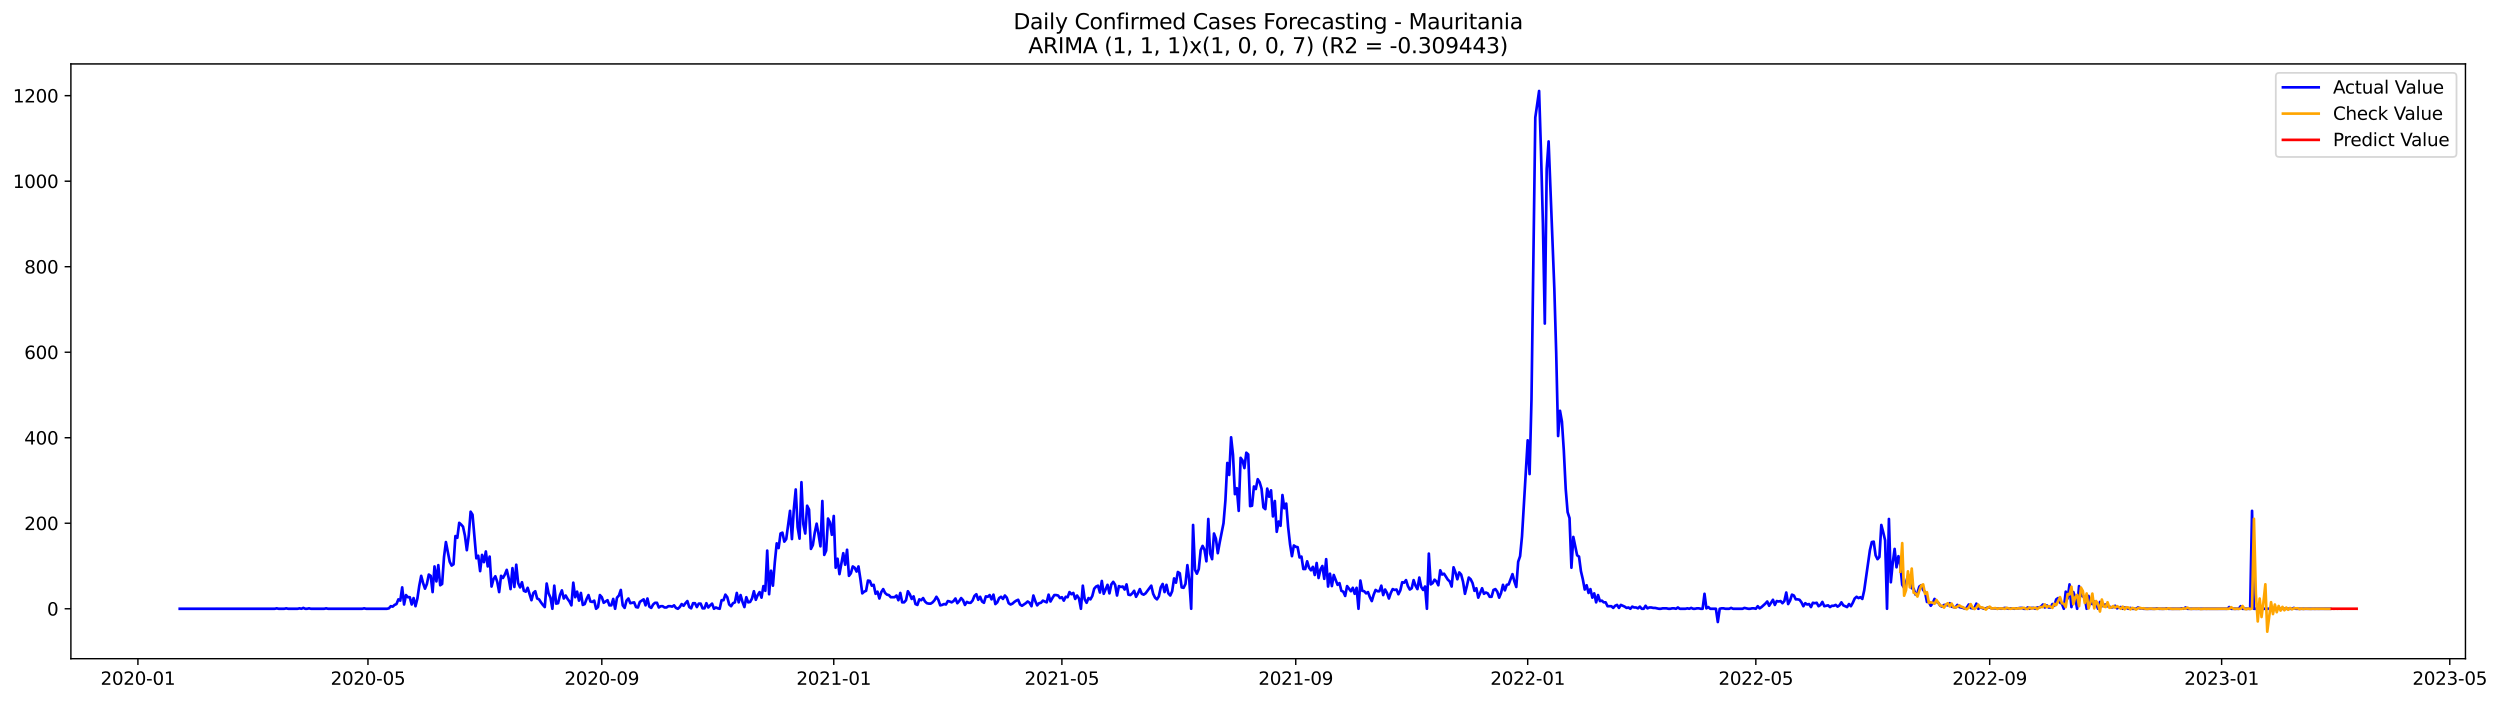 <?xml version="1.0" encoding="utf-8" standalone="no"?>
<!DOCTYPE svg PUBLIC "-//W3C//DTD SVG 1.1//EN"
  "http://www.w3.org/Graphics/SVG/1.1/DTD/svg11.dtd">
<svg xmlns:xlink="http://www.w3.org/1999/xlink" width="1398.169pt" height="392.274pt" viewBox="0 0 1398.169 392.274" xmlns="http://www.w3.org/2000/svg" version="1.1">
 <defs>
  <style type="text/css">*{stroke-linejoin: round; stroke-linecap: butt}</style>
 </defs>
 <g id="figure_1">
  <g id="patch_1">
   <path d="M 0 392.274 
L 1398.169 392.274 
L 1398.169 0 
L 0 0 
z
" style="fill: #ffffff"/>
  </g>
  <g id="axes_1">
   <g id="patch_2">
    <path d="M 39.65 368.396 
L 1378.85 368.396 
L 1378.85 35.755 
L 39.65 35.755 
z
" style="fill: #ffffff"/>
   </g>
   <g id="matplotlib.axis_1">
    <g id="xtick_1">
     <g id="line2d_1">
      <defs>
       <path id="m4159bcbe65" d="M 0 0 
L 0 3.5 
" style="stroke: #000000; stroke-width: 0.8"/>
      </defs>
      <g>
       <use xlink:href="#m4159bcbe65" x="77.131" y="368.396" style="stroke: #000000; stroke-width: 0.8"/>
      </g>
     </g>
     <g id="text_1">
      <!-- 2020-01 -->
      <g transform="translate(56.239 382.994)scale(0.1 -0.1)">
       <defs>
        <path id="DejaVuSans-32" d="M 1228 531 
L 3431 531 
L 3431 0 
L 469 0 
L 469 531 
Q 828 903 1448 1529 
Q 2069 2156 2228 2338 
Q 2531 2678 2651 2914 
Q 2772 3150 2772 3378 
Q 2772 3750 2511 3984 
Q 2250 4219 1831 4219 
Q 1534 4219 1204 4116 
Q 875 4013 500 3803 
L 500 4441 
Q 881 4594 1212 4672 
Q 1544 4750 1819 4750 
Q 2544 4750 2975 4387 
Q 3406 4025 3406 3419 
Q 3406 3131 3298 2873 
Q 3191 2616 2906 2266 
Q 2828 2175 2409 1742 
Q 1991 1309 1228 531 
z
" transform="scale(0.016)"/>
        <path id="DejaVuSans-30" d="M 2034 4250 
Q 1547 4250 1301 3770 
Q 1056 3291 1056 2328 
Q 1056 1369 1301 889 
Q 1547 409 2034 409 
Q 2525 409 2770 889 
Q 3016 1369 3016 2328 
Q 3016 3291 2770 3770 
Q 2525 4250 2034 4250 
z
M 2034 4750 
Q 2819 4750 3233 4129 
Q 3647 3509 3647 2328 
Q 3647 1150 3233 529 
Q 2819 -91 2034 -91 
Q 1250 -91 836 529 
Q 422 1150 422 2328 
Q 422 3509 836 4129 
Q 1250 4750 2034 4750 
z
" transform="scale(0.016)"/>
        <path id="DejaVuSans-2d" d="M 313 2009 
L 1997 2009 
L 1997 1497 
L 313 1497 
L 313 2009 
z
" transform="scale(0.016)"/>
        <path id="DejaVuSans-31" d="M 794 531 
L 1825 531 
L 1825 4091 
L 703 3866 
L 703 4441 
L 1819 4666 
L 2450 4666 
L 2450 531 
L 3481 531 
L 3481 0 
L 794 0 
L 794 531 
z
" transform="scale(0.016)"/>
       </defs>
       <use xlink:href="#DejaVuSans-32"/>
       <use xlink:href="#DejaVuSans-30" x="63.623"/>
       <use xlink:href="#DejaVuSans-32" x="127.246"/>
       <use xlink:href="#DejaVuSans-30" x="190.869"/>
       <use xlink:href="#DejaVuSans-2d" x="254.492"/>
       <use xlink:href="#DejaVuSans-30" x="290.576"/>
       <use xlink:href="#DejaVuSans-31" x="354.199"/>
      </g>
     </g>
    </g>
    <g id="xtick_2">
     <g id="line2d_2">
      <g>
       <use xlink:href="#m4159bcbe65" x="205.787" y="368.396" style="stroke: #000000; stroke-width: 0.8"/>
      </g>
     </g>
     <g id="text_2">
      <!-- 2020-05 -->
      <g transform="translate(184.896 382.994)scale(0.1 -0.1)">
       <defs>
        <path id="DejaVuSans-35" d="M 691 4666 
L 3169 4666 
L 3169 4134 
L 1269 4134 
L 1269 2991 
Q 1406 3038 1543 3061 
Q 1681 3084 1819 3084 
Q 2600 3084 3056 2656 
Q 3513 2228 3513 1497 
Q 3513 744 3044 326 
Q 2575 -91 1722 -91 
Q 1428 -91 1123 -41 
Q 819 9 494 109 
L 494 744 
Q 775 591 1075 516 
Q 1375 441 1709 441 
Q 2250 441 2565 725 
Q 2881 1009 2881 1497 
Q 2881 1984 2565 2268 
Q 2250 2553 1709 2553 
Q 1456 2553 1204 2497 
Q 953 2441 691 2322 
L 691 4666 
z
" transform="scale(0.016)"/>
       </defs>
       <use xlink:href="#DejaVuSans-32"/>
       <use xlink:href="#DejaVuSans-30" x="63.623"/>
       <use xlink:href="#DejaVuSans-32" x="127.246"/>
       <use xlink:href="#DejaVuSans-30" x="190.869"/>
       <use xlink:href="#DejaVuSans-2d" x="254.492"/>
       <use xlink:href="#DejaVuSans-30" x="290.576"/>
       <use xlink:href="#DejaVuSans-35" x="354.199"/>
      </g>
     </g>
    </g>
    <g id="xtick_3">
     <g id="line2d_3">
      <g>
       <use xlink:href="#m4159bcbe65" x="336.571" y="368.396" style="stroke: #000000; stroke-width: 0.8"/>
      </g>
     </g>
     <g id="text_3">
      <!-- 2020-09 -->
      <g transform="translate(315.679 382.994)scale(0.1 -0.1)">
       <defs>
        <path id="DejaVuSans-39" d="M 703 97 
L 703 672 
Q 941 559 1184 500 
Q 1428 441 1663 441 
Q 2288 441 2617 861 
Q 2947 1281 2994 2138 
Q 2813 1869 2534 1725 
Q 2256 1581 1919 1581 
Q 1219 1581 811 2004 
Q 403 2428 403 3163 
Q 403 3881 828 4315 
Q 1253 4750 1959 4750 
Q 2769 4750 3195 4129 
Q 3622 3509 3622 2328 
Q 3622 1225 3098 567 
Q 2575 -91 1691 -91 
Q 1453 -91 1209 -44 
Q 966 3 703 97 
z
M 1959 2075 
Q 2384 2075 2632 2365 
Q 2881 2656 2881 3163 
Q 2881 3666 2632 3958 
Q 2384 4250 1959 4250 
Q 1534 4250 1286 3958 
Q 1038 3666 1038 3163 
Q 1038 2656 1286 2365 
Q 1534 2075 1959 2075 
z
" transform="scale(0.016)"/>
       </defs>
       <use xlink:href="#DejaVuSans-32"/>
       <use xlink:href="#DejaVuSans-30" x="63.623"/>
       <use xlink:href="#DejaVuSans-32" x="127.246"/>
       <use xlink:href="#DejaVuSans-30" x="190.869"/>
       <use xlink:href="#DejaVuSans-2d" x="254.492"/>
       <use xlink:href="#DejaVuSans-30" x="290.576"/>
       <use xlink:href="#DejaVuSans-39" x="354.199"/>
      </g>
     </g>
    </g>
    <g id="xtick_4">
     <g id="line2d_4">
      <g>
       <use xlink:href="#m4159bcbe65" x="466.291" y="368.396" style="stroke: #000000; stroke-width: 0.8"/>
      </g>
     </g>
     <g id="text_4">
      <!-- 2021-01 -->
      <g transform="translate(445.399 382.994)scale(0.1 -0.1)">
       <use xlink:href="#DejaVuSans-32"/>
       <use xlink:href="#DejaVuSans-30" x="63.623"/>
       <use xlink:href="#DejaVuSans-32" x="127.246"/>
       <use xlink:href="#DejaVuSans-31" x="190.869"/>
       <use xlink:href="#DejaVuSans-2d" x="254.492"/>
       <use xlink:href="#DejaVuSans-30" x="290.576"/>
       <use xlink:href="#DejaVuSans-31" x="354.199"/>
      </g>
     </g>
    </g>
    <g id="xtick_5">
     <g id="line2d_5">
      <g>
       <use xlink:href="#m4159bcbe65" x="593.884" y="368.396" style="stroke: #000000; stroke-width: 0.8"/>
      </g>
     </g>
     <g id="text_5">
      <!-- 2021-05 -->
      <g transform="translate(572.993 382.994)scale(0.1 -0.1)">
       <use xlink:href="#DejaVuSans-32"/>
       <use xlink:href="#DejaVuSans-30" x="63.623"/>
       <use xlink:href="#DejaVuSans-32" x="127.246"/>
       <use xlink:href="#DejaVuSans-31" x="190.869"/>
       <use xlink:href="#DejaVuSans-2d" x="254.492"/>
       <use xlink:href="#DejaVuSans-30" x="290.576"/>
       <use xlink:href="#DejaVuSans-35" x="354.199"/>
      </g>
     </g>
    </g>
    <g id="xtick_6">
     <g id="line2d_6">
      <g>
       <use xlink:href="#m4159bcbe65" x="724.668" y="368.396" style="stroke: #000000; stroke-width: 0.8"/>
      </g>
     </g>
     <g id="text_6">
      <!-- 2021-09 -->
      <g transform="translate(703.776 382.994)scale(0.1 -0.1)">
       <use xlink:href="#DejaVuSans-32"/>
       <use xlink:href="#DejaVuSans-30" x="63.623"/>
       <use xlink:href="#DejaVuSans-32" x="127.246"/>
       <use xlink:href="#DejaVuSans-31" x="190.869"/>
       <use xlink:href="#DejaVuSans-2d" x="254.492"/>
       <use xlink:href="#DejaVuSans-30" x="290.576"/>
       <use xlink:href="#DejaVuSans-39" x="354.199"/>
      </g>
     </g>
    </g>
    <g id="xtick_7">
     <g id="line2d_7">
      <g>
       <use xlink:href="#m4159bcbe65" x="854.388" y="368.396" style="stroke: #000000; stroke-width: 0.8"/>
      </g>
     </g>
     <g id="text_7">
      <!-- 2022-01 -->
      <g transform="translate(833.496 382.994)scale(0.1 -0.1)">
       <use xlink:href="#DejaVuSans-32"/>
       <use xlink:href="#DejaVuSans-30" x="63.623"/>
       <use xlink:href="#DejaVuSans-32" x="127.246"/>
       <use xlink:href="#DejaVuSans-32" x="190.869"/>
       <use xlink:href="#DejaVuSans-2d" x="254.492"/>
       <use xlink:href="#DejaVuSans-30" x="290.576"/>
       <use xlink:href="#DejaVuSans-31" x="354.199"/>
      </g>
     </g>
    </g>
    <g id="xtick_8">
     <g id="line2d_8">
      <g>
       <use xlink:href="#m4159bcbe65" x="981.981" y="368.396" style="stroke: #000000; stroke-width: 0.8"/>
      </g>
     </g>
     <g id="text_8">
      <!-- 2022-05 -->
      <g transform="translate(961.09 382.994)scale(0.1 -0.1)">
       <use xlink:href="#DejaVuSans-32"/>
       <use xlink:href="#DejaVuSans-30" x="63.623"/>
       <use xlink:href="#DejaVuSans-32" x="127.246"/>
       <use xlink:href="#DejaVuSans-32" x="190.869"/>
       <use xlink:href="#DejaVuSans-2d" x="254.492"/>
       <use xlink:href="#DejaVuSans-30" x="290.576"/>
       <use xlink:href="#DejaVuSans-35" x="354.199"/>
      </g>
     </g>
    </g>
    <g id="xtick_9">
     <g id="line2d_9">
      <g>
       <use xlink:href="#m4159bcbe65" x="1112.764" y="368.396" style="stroke: #000000; stroke-width: 0.8"/>
      </g>
     </g>
     <g id="text_9">
      <!-- 2022-09 -->
      <g transform="translate(1091.873 382.994)scale(0.1 -0.1)">
       <use xlink:href="#DejaVuSans-32"/>
       <use xlink:href="#DejaVuSans-30" x="63.623"/>
       <use xlink:href="#DejaVuSans-32" x="127.246"/>
       <use xlink:href="#DejaVuSans-32" x="190.869"/>
       <use xlink:href="#DejaVuSans-2d" x="254.492"/>
       <use xlink:href="#DejaVuSans-30" x="290.576"/>
       <use xlink:href="#DejaVuSans-39" x="354.199"/>
      </g>
     </g>
    </g>
    <g id="xtick_10">
     <g id="line2d_10">
      <g>
       <use xlink:href="#m4159bcbe65" x="1242.484" y="368.396" style="stroke: #000000; stroke-width: 0.8"/>
      </g>
     </g>
     <g id="text_10">
      <!-- 2023-01 -->
      <g transform="translate(1221.593 382.994)scale(0.1 -0.1)">
       <defs>
        <path id="DejaVuSans-33" d="M 2597 2516 
Q 3050 2419 3304 2112 
Q 3559 1806 3559 1356 
Q 3559 666 3084 287 
Q 2609 -91 1734 -91 
Q 1441 -91 1130 -33 
Q 819 25 488 141 
L 488 750 
Q 750 597 1062 519 
Q 1375 441 1716 441 
Q 2309 441 2620 675 
Q 2931 909 2931 1356 
Q 2931 1769 2642 2001 
Q 2353 2234 1838 2234 
L 1294 2234 
L 1294 2753 
L 1863 2753 
Q 2328 2753 2575 2939 
Q 2822 3125 2822 3475 
Q 2822 3834 2567 4026 
Q 2313 4219 1838 4219 
Q 1578 4219 1281 4162 
Q 984 4106 628 3988 
L 628 4550 
Q 988 4650 1302 4700 
Q 1616 4750 1894 4750 
Q 2613 4750 3031 4423 
Q 3450 4097 3450 3541 
Q 3450 3153 3228 2886 
Q 3006 2619 2597 2516 
z
" transform="scale(0.016)"/>
       </defs>
       <use xlink:href="#DejaVuSans-32"/>
       <use xlink:href="#DejaVuSans-30" x="63.623"/>
       <use xlink:href="#DejaVuSans-32" x="127.246"/>
       <use xlink:href="#DejaVuSans-33" x="190.869"/>
       <use xlink:href="#DejaVuSans-2d" x="254.492"/>
       <use xlink:href="#DejaVuSans-30" x="290.576"/>
       <use xlink:href="#DejaVuSans-31" x="354.199"/>
      </g>
     </g>
    </g>
    <g id="xtick_11">
     <g id="line2d_11">
      <g>
       <use xlink:href="#m4159bcbe65" x="1370.078" y="368.396" style="stroke: #000000; stroke-width: 0.8"/>
      </g>
     </g>
     <g id="text_11">
      <!-- 2023-05 -->
      <g transform="translate(1349.187 382.994)scale(0.1 -0.1)">
       <use xlink:href="#DejaVuSans-32"/>
       <use xlink:href="#DejaVuSans-30" x="63.623"/>
       <use xlink:href="#DejaVuSans-32" x="127.246"/>
       <use xlink:href="#DejaVuSans-33" x="190.869"/>
       <use xlink:href="#DejaVuSans-2d" x="254.492"/>
       <use xlink:href="#DejaVuSans-30" x="290.576"/>
       <use xlink:href="#DejaVuSans-35" x="354.199"/>
      </g>
     </g>
    </g>
   </g>
   <g id="matplotlib.axis_2">
    <g id="ytick_1">
     <g id="line2d_12">
      <defs>
       <path id="md0190ee11d" d="M 0 0 
L -3.5 0 
" style="stroke: #000000; stroke-width: 0.8"/>
      </defs>
      <g>
       <use xlink:href="#md0190ee11d" x="39.65" y="340.463" style="stroke: #000000; stroke-width: 0.8"/>
      </g>
     </g>
     <g id="text_12">
      <!-- 0 -->
      <g transform="translate(26.288 344.262)scale(0.1 -0.1)">
       <use xlink:href="#DejaVuSans-30"/>
      </g>
     </g>
    </g>
    <g id="ytick_2">
     <g id="line2d_13">
      <g>
       <use xlink:href="#md0190ee11d" x="39.65" y="292.637" style="stroke: #000000; stroke-width: 0.8"/>
      </g>
     </g>
     <g id="text_13">
      <!-- 200 -->
      <g transform="translate(13.562 296.436)scale(0.1 -0.1)">
       <use xlink:href="#DejaVuSans-32"/>
       <use xlink:href="#DejaVuSans-30" x="63.623"/>
       <use xlink:href="#DejaVuSans-30" x="127.246"/>
      </g>
     </g>
    </g>
    <g id="ytick_3">
     <g id="line2d_14">
      <g>
       <use xlink:href="#md0190ee11d" x="39.65" y="244.811" style="stroke: #000000; stroke-width: 0.8"/>
      </g>
     </g>
     <g id="text_14">
      <!-- 400 -->
      <g transform="translate(13.562 248.61)scale(0.1 -0.1)">
       <defs>
        <path id="DejaVuSans-34" d="M 2419 4116 
L 825 1625 
L 2419 1625 
L 2419 4116 
z
M 2253 4666 
L 3047 4666 
L 3047 1625 
L 3713 1625 
L 3713 1100 
L 3047 1100 
L 3047 0 
L 2419 0 
L 2419 1100 
L 313 1100 
L 313 1709 
L 2253 4666 
z
" transform="scale(0.016)"/>
       </defs>
       <use xlink:href="#DejaVuSans-34"/>
       <use xlink:href="#DejaVuSans-30" x="63.623"/>
       <use xlink:href="#DejaVuSans-30" x="127.246"/>
      </g>
     </g>
    </g>
    <g id="ytick_4">
     <g id="line2d_15">
      <g>
       <use xlink:href="#md0190ee11d" x="39.65" y="196.984" style="stroke: #000000; stroke-width: 0.8"/>
      </g>
     </g>
     <g id="text_15">
      <!-- 600 -->
      <g transform="translate(13.562 200.784)scale(0.1 -0.1)">
       <defs>
        <path id="DejaVuSans-36" d="M 2113 2584 
Q 1688 2584 1439 2293 
Q 1191 2003 1191 1497 
Q 1191 994 1439 701 
Q 1688 409 2113 409 
Q 2538 409 2786 701 
Q 3034 994 3034 1497 
Q 3034 2003 2786 2293 
Q 2538 2584 2113 2584 
z
M 3366 4563 
L 3366 3988 
Q 3128 4100 2886 4159 
Q 2644 4219 2406 4219 
Q 1781 4219 1451 3797 
Q 1122 3375 1075 2522 
Q 1259 2794 1537 2939 
Q 1816 3084 2150 3084 
Q 2853 3084 3261 2657 
Q 3669 2231 3669 1497 
Q 3669 778 3244 343 
Q 2819 -91 2113 -91 
Q 1303 -91 875 529 
Q 447 1150 447 2328 
Q 447 3434 972 4092 
Q 1497 4750 2381 4750 
Q 2619 4750 2861 4703 
Q 3103 4656 3366 4563 
z
" transform="scale(0.016)"/>
       </defs>
       <use xlink:href="#DejaVuSans-36"/>
       <use xlink:href="#DejaVuSans-30" x="63.623"/>
       <use xlink:href="#DejaVuSans-30" x="127.246"/>
      </g>
     </g>
    </g>
    <g id="ytick_5">
     <g id="line2d_16">
      <g>
       <use xlink:href="#md0190ee11d" x="39.65" y="149.158" style="stroke: #000000; stroke-width: 0.8"/>
      </g>
     </g>
     <g id="text_16">
      <!-- 800 -->
      <g transform="translate(13.562 152.957)scale(0.1 -0.1)">
       <defs>
        <path id="DejaVuSans-38" d="M 2034 2216 
Q 1584 2216 1326 1975 
Q 1069 1734 1069 1313 
Q 1069 891 1326 650 
Q 1584 409 2034 409 
Q 2484 409 2743 651 
Q 3003 894 3003 1313 
Q 3003 1734 2745 1975 
Q 2488 2216 2034 2216 
z
M 1403 2484 
Q 997 2584 770 2862 
Q 544 3141 544 3541 
Q 544 4100 942 4425 
Q 1341 4750 2034 4750 
Q 2731 4750 3128 4425 
Q 3525 4100 3525 3541 
Q 3525 3141 3298 2862 
Q 3072 2584 2669 2484 
Q 3125 2378 3379 2068 
Q 3634 1759 3634 1313 
Q 3634 634 3220 271 
Q 2806 -91 2034 -91 
Q 1263 -91 848 271 
Q 434 634 434 1313 
Q 434 1759 690 2068 
Q 947 2378 1403 2484 
z
M 1172 3481 
Q 1172 3119 1398 2916 
Q 1625 2713 2034 2713 
Q 2441 2713 2670 2916 
Q 2900 3119 2900 3481 
Q 2900 3844 2670 4047 
Q 2441 4250 2034 4250 
Q 1625 4250 1398 4047 
Q 1172 3844 1172 3481 
z
" transform="scale(0.016)"/>
       </defs>
       <use xlink:href="#DejaVuSans-38"/>
       <use xlink:href="#DejaVuSans-30" x="63.623"/>
       <use xlink:href="#DejaVuSans-30" x="127.246"/>
      </g>
     </g>
    </g>
    <g id="ytick_6">
     <g id="line2d_17">
      <g>
       <use xlink:href="#md0190ee11d" x="39.65" y="101.332" style="stroke: #000000; stroke-width: 0.8"/>
      </g>
     </g>
     <g id="text_17">
      <!-- 1000 -->
      <g transform="translate(7.2 105.131)scale(0.1 -0.1)">
       <use xlink:href="#DejaVuSans-31"/>
       <use xlink:href="#DejaVuSans-30" x="63.623"/>
       <use xlink:href="#DejaVuSans-30" x="127.246"/>
       <use xlink:href="#DejaVuSans-30" x="190.869"/>
      </g>
     </g>
    </g>
    <g id="ytick_7">
     <g id="line2d_18">
      <g>
       <use xlink:href="#md0190ee11d" x="39.65" y="53.506" style="stroke: #000000; stroke-width: 0.8"/>
      </g>
     </g>
     <g id="text_18">
      <!-- 1200 -->
      <g transform="translate(7.2 57.305)scale(0.1 -0.1)">
       <use xlink:href="#DejaVuSans-31"/>
       <use xlink:href="#DejaVuSans-32" x="63.623"/>
       <use xlink:href="#DejaVuSans-30" x="127.246"/>
       <use xlink:href="#DejaVuSans-30" x="190.869"/>
      </g>
     </g>
    </g>
   </g>
   <g id="line2d_19">
    <path d="M 100.523 340.463 
L 153.687 340.463 
L 154.75 340.224 
L 155.813 340.463 
L 159.003 340.463 
L 160.066 340.224 
L 161.13 340.463 
L 166.446 340.463 
L 167.509 340.224 
L 168.573 340.463 
L 169.636 339.985 
L 170.699 340.463 
L 171.762 340.463 
L 172.826 340.224 
L 173.889 340.463 
L 181.332 340.463 
L 182.395 340.224 
L 183.458 340.463 
L 202.598 340.463 
L 203.661 340.224 
L 204.724 340.463 
L 216.42 340.463 
L 217.483 340.224 
L 218.547 339.028 
L 219.61 339.267 
L 220.673 338.311 
L 221.737 337.832 
L 222.8 335.202 
L 223.863 335.919 
L 224.926 328.506 
L 225.99 338.072 
L 227.053 332.811 
L 228.116 334.006 
L 229.179 334.006 
L 230.243 338.072 
L 231.306 334.485 
L 232.369 339.028 
L 233.433 334.724 
L 234.496 327.55 
L 235.559 322.05 
L 236.622 326.115 
L 237.686 329.224 
L 238.749 326.593 
L 239.812 321.332 
L 240.876 322.05 
L 241.939 331.137 
L 243.002 316.789 
L 244.065 325.159 
L 245.129 316.072 
L 246.192 327.311 
L 247.255 326.593 
L 248.319 311.528 
L 249.382 303.159 
L 251.508 314.159 
L 252.572 316.311 
L 253.635 315.593 
L 254.698 299.811 
L 255.761 300.767 
L 256.825 292.398 
L 257.888 293.354 
L 258.951 294.55 
L 260.015 299.572 
L 261.078 307.702 
L 262.141 299.572 
L 263.204 286.18 
L 264.268 287.854 
L 266.394 312.245 
L 267.458 310.811 
L 268.521 319.419 
L 269.584 310.332 
L 270.647 314.398 
L 271.711 308.419 
L 272.774 316.789 
L 273.837 311.289 
L 274.9 328.028 
L 275.964 323.963 
L 277.027 322.289 
L 278.09 325.398 
L 279.154 331.137 
L 280.217 322.05 
L 281.28 323.245 
L 282.343 321.332 
L 283.407 318.702 
L 284.47 323.245 
L 285.533 329.463 
L 286.597 317.745 
L 287.66 328.267 
L 288.723 315.832 
L 289.786 326.115 
L 290.85 328.506 
L 291.913 325.637 
L 292.976 330.419 
L 294.04 330.898 
L 295.103 328.746 
L 297.229 335.68 
L 298.293 331.615 
L 299.356 330.659 
L 300.419 334.724 
L 301.482 335.202 
L 302.546 336.876 
L 303.609 338.311 
L 304.672 339.506 
L 305.736 326.354 
L 306.799 331.854 
L 307.862 334.246 
L 308.925 340.463 
L 309.989 327.55 
L 311.052 337.593 
L 312.115 337.354 
L 313.179 332.811 
L 314.242 330.18 
L 315.305 334.724 
L 316.368 333.05 
L 317.432 334.963 
L 318.495 336.398 
L 319.558 338.55 
L 320.621 325.876 
L 321.685 334.006 
L 322.748 330.898 
L 323.811 335.919 
L 324.875 331.615 
L 325.938 338.311 
L 327.001 337.832 
L 328.064 334.963 
L 329.128 332.811 
L 330.191 336.398 
L 331.254 336.637 
L 332.318 335.919 
L 333.381 340.463 
L 334.444 339.506 
L 335.507 332.811 
L 336.571 334.006 
L 337.634 337.115 
L 339.761 335.68 
L 340.824 338.55 
L 341.887 338.55 
L 342.95 334.963 
L 344.014 340.463 
L 345.077 334.246 
L 346.14 333.05 
L 347.203 329.941 
L 348.267 338.55 
L 349.33 339.985 
L 350.393 335.919 
L 351.457 334.724 
L 352.52 337.354 
L 354.646 336.876 
L 355.71 339.506 
L 356.773 339.746 
L 357.836 336.637 
L 359.963 335.202 
L 361.026 338.55 
L 362.089 334.724 
L 363.153 339.267 
L 364.216 339.985 
L 365.279 338.072 
L 366.342 337.115 
L 367.406 337.115 
L 368.469 339.746 
L 369.532 339.028 
L 370.596 339.028 
L 371.659 339.746 
L 372.722 339.746 
L 373.785 339.028 
L 374.849 339.028 
L 375.912 339.267 
L 376.975 338.55 
L 378.039 339.985 
L 379.102 340.463 
L 380.165 339.506 
L 381.228 337.832 
L 382.292 338.789 
L 383.355 337.354 
L 384.418 336.159 
L 385.482 339.506 
L 386.545 340.224 
L 387.608 337.354 
L 388.671 337.354 
L 389.735 339.506 
L 390.798 337.593 
L 391.861 337.593 
L 392.924 340.224 
L 393.988 340.224 
L 395.051 337.354 
L 396.114 339.746 
L 397.178 338.55 
L 398.241 337.593 
L 399.304 340.463 
L 400.367 339.746 
L 401.431 340.224 
L 402.494 340.463 
L 403.557 335.68 
L 404.621 335.68 
L 405.684 332.572 
L 406.747 334.006 
L 407.81 338.072 
L 408.874 339.028 
L 409.937 337.354 
L 411 336.876 
L 412.063 331.615 
L 413.127 336.876 
L 414.19 332.811 
L 415.253 336.637 
L 416.317 339.506 
L 417.38 334.006 
L 418.443 336.876 
L 419.506 336.637 
L 420.57 334.724 
L 421.633 330.659 
L 422.696 335.441 
L 423.76 332.811 
L 424.823 331.137 
L 425.886 334.246 
L 426.949 327.789 
L 428.013 330.419 
L 429.076 307.941 
L 430.139 332.332 
L 431.203 319.18 
L 432.266 327.55 
L 433.329 314.398 
L 434.392 303.876 
L 435.456 306.506 
L 436.519 298.376 
L 437.582 297.898 
L 438.645 302.919 
L 439.709 301.485 
L 441.835 285.702 
L 442.899 301.485 
L 443.962 284.745 
L 445.025 273.745 
L 446.088 294.789 
L 447.152 301.245 
L 448.215 269.68 
L 449.278 293.115 
L 450.342 298.376 
L 451.405 282.832 
L 452.468 284.985 
L 453.531 306.985 
L 454.595 304.832 
L 455.658 297.898 
L 456.721 292.876 
L 457.784 298.854 
L 458.848 305.55 
L 459.911 280.202 
L 460.974 310.332 
L 462.038 307.941 
L 463.101 290.006 
L 464.164 292.158 
L 465.227 299.093 
L 466.291 288.572 
L 467.354 317.506 
L 468.417 312.485 
L 469.481 321.093 
L 471.607 309.376 
L 472.67 315.832 
L 473.734 307.463 
L 474.797 322.05 
L 475.86 320.615 
L 476.924 316.789 
L 477.987 317.506 
L 479.05 319.659 
L 480.113 316.789 
L 481.177 323.724 
L 482.24 331.854 
L 483.303 330.898 
L 484.366 330.419 
L 485.43 324.68 
L 486.493 324.919 
L 487.556 327.55 
L 488.62 327.072 
L 489.683 332.093 
L 490.746 330.898 
L 491.809 334.724 
L 492.873 331.137 
L 493.936 329.463 
L 494.999 331.615 
L 496.063 332.572 
L 497.126 332.811 
L 498.189 334.006 
L 500.316 334.006 
L 501.379 333.05 
L 502.442 335.68 
L 503.505 331.615 
L 504.569 336.876 
L 505.632 336.876 
L 506.695 335.68 
L 507.759 330.659 
L 508.822 332.332 
L 509.885 334.963 
L 510.948 333.528 
L 512.012 337.832 
L 513.075 338.311 
L 514.138 335.202 
L 515.202 335.68 
L 516.265 334.485 
L 517.328 336.398 
L 518.391 337.354 
L 519.455 337.593 
L 520.518 337.593 
L 521.581 336.876 
L 522.645 335.68 
L 523.708 333.767 
L 524.771 335.441 
L 525.834 338.55 
L 526.898 338.311 
L 527.961 337.832 
L 529.024 338.072 
L 530.087 336.159 
L 531.151 336.398 
L 532.214 336.876 
L 533.277 336.159 
L 534.341 334.724 
L 535.404 337.354 
L 536.467 336.159 
L 537.53 334.485 
L 538.594 335.68 
L 539.657 338.311 
L 540.72 336.637 
L 541.784 337.115 
L 542.847 337.115 
L 543.91 335.919 
L 544.973 333.289 
L 546.037 332.332 
L 547.1 335.441 
L 548.163 333.767 
L 549.226 336.398 
L 550.29 337.115 
L 551.353 333.528 
L 552.416 333.767 
L 553.48 332.811 
L 554.543 335.202 
L 555.606 332.572 
L 556.669 337.832 
L 557.733 336.876 
L 558.796 334.485 
L 559.859 333.767 
L 560.923 334.963 
L 561.986 333.05 
L 563.049 334.246 
L 564.112 337.354 
L 565.176 338.072 
L 566.239 337.593 
L 567.302 336.637 
L 568.366 335.919 
L 569.429 335.441 
L 570.492 338.072 
L 571.555 338.789 
L 573.682 337.354 
L 574.745 336.398 
L 575.808 337.115 
L 576.872 339.028 
L 577.935 333.05 
L 578.998 336.159 
L 580.062 338.55 
L 581.125 337.354 
L 582.188 337.115 
L 583.251 335.919 
L 585.378 336.876 
L 586.441 332.572 
L 587.505 336.398 
L 588.568 334.485 
L 589.631 332.811 
L 590.694 332.811 
L 591.758 333.05 
L 592.821 334.485 
L 593.884 334.006 
L 594.947 335.919 
L 596.011 333.767 
L 597.074 334.006 
L 598.137 331.137 
L 599.201 332.332 
L 600.264 331.615 
L 601.327 334.963 
L 602.39 333.05 
L 603.454 334.724 
L 604.517 340.463 
L 605.58 327.55 
L 606.644 335.202 
L 607.707 337.115 
L 608.77 334.485 
L 609.833 335.202 
L 610.897 333.289 
L 611.96 329.224 
L 613.023 328.028 
L 614.087 327.55 
L 615.15 331.376 
L 616.213 324.919 
L 617.276 332.093 
L 619.403 327.072 
L 620.466 331.854 
L 621.529 326.832 
L 622.593 325.398 
L 623.656 327.072 
L 624.719 333.05 
L 625.783 327.789 
L 626.846 328.267 
L 627.909 328.028 
L 628.972 329.702 
L 630.036 326.832 
L 631.099 332.572 
L 632.162 332.811 
L 633.226 331.854 
L 634.289 330.419 
L 635.352 333.767 
L 636.415 331.854 
L 637.479 329.463 
L 638.542 332.093 
L 639.605 332.572 
L 640.668 331.854 
L 643.858 327.55 
L 644.922 332.093 
L 645.985 334.246 
L 647.048 335.202 
L 648.111 333.528 
L 649.175 328.506 
L 650.238 326.593 
L 651.301 331.137 
L 652.365 327.072 
L 653.428 331.854 
L 654.491 333.05 
L 655.554 330.659 
L 656.618 323.485 
L 657.681 325.876 
L 658.744 319.898 
L 659.808 320.615 
L 660.871 328.506 
L 661.934 328.746 
L 662.997 326.593 
L 664.061 316.072 
L 665.124 324.441 
L 666.187 340.463 
L 667.25 293.593 
L 668.314 318.702 
L 669.377 320.854 
L 670.44 318.224 
L 671.504 307.702 
L 672.567 305.311 
L 673.63 307.463 
L 674.693 313.919 
L 675.757 290.245 
L 676.82 309.615 
L 677.883 312.724 
L 678.947 298.376 
L 680.01 301.245 
L 681.073 309.376 
L 682.136 303.398 
L 684.263 292.637 
L 685.326 279.963 
L 686.389 258.919 
L 687.453 265.615 
L 688.516 244.571 
L 689.579 254.376 
L 690.643 276.376 
L 691.706 273.028 
L 692.769 285.702 
L 693.832 256.05 
L 694.896 257.485 
L 695.959 261.789 
L 697.022 253.18 
L 698.086 254.137 
L 699.149 283.072 
L 700.212 282.832 
L 701.275 272.072 
L 702.339 273.506 
L 703.402 268.006 
L 704.465 269.68 
L 705.529 273.267 
L 706.592 283.789 
L 707.655 284.745 
L 708.718 273.267 
L 709.782 277.811 
L 710.845 274.224 
L 711.908 288.811 
L 712.971 280.202 
L 714.035 297.419 
L 715.098 291.68 
L 716.161 294.072 
L 717.225 276.854 
L 718.288 284.267 
L 719.351 281.637 
L 720.414 294.789 
L 721.478 304.354 
L 722.541 311.05 
L 723.604 305.072 
L 724.668 305.789 
L 725.731 306.028 
L 726.794 311.767 
L 727.857 311.289 
L 728.921 318.224 
L 729.984 318.224 
L 731.047 313.919 
L 732.111 317.506 
L 733.174 318.941 
L 734.237 317.028 
L 735.3 321.572 
L 736.364 314.876 
L 737.427 323.245 
L 738.49 318.463 
L 739.553 316.55 
L 740.617 323.724 
L 741.68 312.724 
L 742.743 328.028 
L 743.807 320.854 
L 744.87 327.789 
L 745.933 321.572 
L 748.06 327.072 
L 749.123 326.115 
L 750.186 330.419 
L 751.25 330.898 
L 752.313 333.289 
L 753.376 327.789 
L 755.503 330.659 
L 756.566 328.746 
L 757.629 332.093 
L 758.692 328.746 
L 759.756 340.463 
L 760.819 324.68 
L 761.882 330.419 
L 762.946 330.659 
L 764.009 331.854 
L 765.072 331.137 
L 766.135 334.006 
L 767.199 336.159 
L 768.262 332.572 
L 769.325 329.941 
L 770.389 330.659 
L 771.452 330.659 
L 772.515 327.55 
L 773.578 332.811 
L 774.642 329.702 
L 775.705 331.615 
L 776.768 334.724 
L 777.832 331.615 
L 778.895 329.463 
L 779.958 329.941 
L 781.021 329.702 
L 782.085 332.332 
L 783.148 330.18 
L 784.211 325.637 
L 785.274 325.876 
L 786.338 324.441 
L 787.401 327.789 
L 788.464 329.702 
L 789.528 328.985 
L 790.591 324.441 
L 791.654 327.55 
L 792.717 329.463 
L 793.781 323.006 
L 794.844 328.267 
L 795.907 329.941 
L 796.971 328.028 
L 798.034 340.463 
L 799.097 309.615 
L 800.16 326.832 
L 801.224 326.115 
L 802.287 324.202 
L 803.35 325.159 
L 804.413 327.311 
L 805.477 318.941 
L 806.54 321.332 
L 807.603 320.854 
L 809.73 324.202 
L 810.793 325.159 
L 811.856 328.028 
L 812.92 317.267 
L 813.983 320.137 
L 815.046 323.963 
L 816.11 320.137 
L 817.173 321.332 
L 818.236 325.398 
L 819.299 332.093 
L 820.363 327.789 
L 821.426 323.006 
L 822.489 323.963 
L 823.553 326.115 
L 824.616 330.419 
L 825.679 328.985 
L 826.742 334.246 
L 828.869 328.985 
L 829.932 332.093 
L 830.995 331.376 
L 832.059 331.854 
L 833.122 333.767 
L 834.185 333.767 
L 835.249 329.941 
L 836.312 329.463 
L 837.375 330.898 
L 838.438 334.246 
L 839.502 331.615 
L 840.565 327.072 
L 841.628 330.18 
L 842.692 327.072 
L 843.755 326.832 
L 845.881 321.093 
L 846.945 325.159 
L 848.008 328.267 
L 849.071 314.159 
L 850.134 311.05 
L 851.198 300.05 
L 853.324 264.18 
L 854.388 246.245 
L 855.451 265.137 
L 856.514 223.289 
L 858.641 65.702 
L 860.767 50.876 
L 861.831 84.832 
L 862.894 125.006 
L 863.957 180.963 
L 865.02 94.397 
L 866.084 79.093 
L 869.274 161.115 
L 870.337 197.463 
L 871.4 243.854 
L 872.463 229.745 
L 873.527 235.724 
L 874.59 251.985 
L 875.653 273.506 
L 876.716 286.419 
L 877.78 289.767 
L 878.843 317.506 
L 879.906 300.289 
L 882.033 310.572 
L 883.096 311.289 
L 884.159 319.419 
L 885.223 323.963 
L 886.286 329.702 
L 887.349 327.311 
L 888.413 331.615 
L 889.476 329.463 
L 890.539 334.246 
L 891.602 331.854 
L 892.666 336.876 
L 893.729 332.811 
L 894.792 336.159 
L 895.855 335.919 
L 896.919 336.876 
L 897.982 336.876 
L 899.045 339.028 
L 901.172 339.028 
L 902.235 339.985 
L 903.298 338.789 
L 904.362 338.311 
L 905.425 339.985 
L 906.488 338.311 
L 908.615 339.267 
L 909.678 339.985 
L 910.741 339.746 
L 911.805 340.463 
L 912.868 339.267 
L 913.931 339.746 
L 914.995 339.746 
L 916.058 340.224 
L 917.121 339.267 
L 918.184 340.463 
L 919.248 340.463 
L 920.311 338.789 
L 921.374 340.224 
L 922.437 339.746 
L 923.501 339.746 
L 924.564 339.985 
L 925.627 339.985 
L 927.754 340.463 
L 928.817 340.463 
L 929.88 340.224 
L 932.007 340.224 
L 933.07 340.463 
L 934.134 340.463 
L 935.197 340.224 
L 936.26 340.224 
L 937.323 340.463 
L 938.387 339.746 
L 939.45 340.463 
L 942.64 340.463 
L 943.703 340.224 
L 944.766 340.463 
L 945.83 339.985 
L 946.893 340.463 
L 947.956 340.463 
L 949.019 340.224 
L 950.083 340.224 
L 951.146 340.463 
L 952.209 340.463 
L 953.273 332.093 
L 954.336 340.224 
L 955.399 339.506 
L 956.462 340.463 
L 959.652 340.463 
L 960.716 347.876 
L 961.779 340.463 
L 962.842 340.224 
L 963.905 340.224 
L 964.969 340.463 
L 967.095 340.463 
L 968.158 339.985 
L 969.222 340.463 
L 974.538 340.463 
L 975.601 339.985 
L 977.728 340.463 
L 978.791 340.463 
L 979.855 340.224 
L 980.918 340.224 
L 981.981 340.463 
L 983.044 339.028 
L 984.108 340.224 
L 985.171 339.506 
L 987.297 337.593 
L 988.361 336.398 
L 989.424 338.789 
L 991.551 335.441 
L 992.614 338.311 
L 993.677 336.159 
L 994.74 336.398 
L 995.804 336.159 
L 996.867 337.354 
L 997.93 336.159 
L 998.994 331.376 
L 1000.057 337.832 
L 1001.12 335.919 
L 1002.183 332.572 
L 1003.247 333.05 
L 1004.31 335.202 
L 1005.373 335.202 
L 1006.437 335.441 
L 1007.5 336.876 
L 1008.563 339.028 
L 1009.626 337.354 
L 1010.69 338.072 
L 1011.753 337.832 
L 1012.816 339.506 
L 1013.879 337.115 
L 1014.943 337.354 
L 1016.006 337.115 
L 1017.069 339.028 
L 1018.133 338.311 
L 1019.196 336.637 
L 1020.259 339.028 
L 1022.386 338.55 
L 1023.449 339.506 
L 1024.512 338.789 
L 1025.576 338.789 
L 1026.639 338.311 
L 1027.702 339.267 
L 1028.765 338.55 
L 1029.829 336.876 
L 1030.892 338.55 
L 1033.018 339.506 
L 1034.082 337.832 
L 1035.145 339.028 
L 1036.208 337.115 
L 1037.272 334.724 
L 1038.335 333.767 
L 1039.398 334.485 
L 1040.461 334.006 
L 1041.525 334.963 
L 1042.588 330.18 
L 1045.778 307.702 
L 1046.841 303.159 
L 1047.904 302.919 
L 1048.968 310.572 
L 1050.031 312.724 
L 1051.094 311.528 
L 1052.158 293.593 
L 1053.221 297.659 
L 1054.284 302.202 
L 1055.347 340.463 
L 1056.411 290.245 
L 1057.474 325.637 
L 1058.537 314.876 
L 1059.6 306.985 
L 1060.664 317.267 
L 1061.727 311.05 
L 1062.79 316.072 
L 1063.854 327.072 
L 1064.917 328.746 
L 1067.043 322.289 
L 1068.107 322.05 
L 1069.17 328.985 
L 1070.233 329.224 
L 1071.297 332.572 
L 1072.36 331.615 
L 1073.423 328.028 
L 1074.486 327.311 
L 1075.55 329.941 
L 1076.613 331.137 
L 1077.676 336.637 
L 1078.739 336.637 
L 1079.803 338.789 
L 1080.866 337.354 
L 1081.929 334.963 
L 1082.993 336.637 
L 1084.056 337.115 
L 1085.119 338.789 
L 1086.182 339.267 
L 1087.246 338.311 
L 1088.309 338.311 
L 1089.372 338.55 
L 1090.436 337.354 
L 1091.499 339.267 
L 1093.625 339.746 
L 1094.689 338.311 
L 1095.752 339.506 
L 1097.879 339.985 
L 1098.942 340.463 
L 1100.005 339.746 
L 1101.068 338.072 
L 1102.132 339.985 
L 1103.195 340.224 
L 1104.258 339.985 
L 1105.321 337.593 
L 1106.385 340.463 
L 1107.448 339.746 
L 1108.511 339.985 
L 1109.575 340.463 
L 1110.638 340.224 
L 1111.701 339.746 
L 1112.764 339.746 
L 1113.828 340.224 
L 1115.954 340.224 
L 1117.018 340.463 
L 1118.081 340.224 
L 1119.144 340.463 
L 1121.271 339.985 
L 1123.397 340.463 
L 1124.46 340.224 
L 1125.524 340.224 
L 1126.587 340.463 
L 1127.65 340.224 
L 1128.714 340.224 
L 1129.777 339.985 
L 1130.84 339.985 
L 1131.903 340.463 
L 1132.967 340.463 
L 1134.03 339.746 
L 1135.093 340.463 
L 1136.157 339.985 
L 1137.22 339.985 
L 1138.283 340.463 
L 1139.346 339.746 
L 1140.41 339.746 
L 1141.473 339.267 
L 1142.536 338.072 
L 1143.6 339.746 
L 1144.663 338.55 
L 1145.726 339.746 
L 1146.789 339.746 
L 1147.853 337.832 
L 1148.916 338.789 
L 1149.979 335.202 
L 1151.042 334.485 
L 1152.106 337.115 
L 1153.169 337.593 
L 1154.232 340.463 
L 1155.296 330.898 
L 1156.359 334.724 
L 1157.422 326.832 
L 1158.485 339.506 
L 1159.549 331.137 
L 1160.612 334.246 
L 1161.675 340.463 
L 1162.739 327.789 
L 1163.802 333.05 
L 1165.928 334.006 
L 1166.992 340.463 
L 1168.055 333.289 
L 1169.118 337.354 
L 1170.181 337.832 
L 1171.245 336.398 
L 1172.308 337.593 
L 1173.371 340.463 
L 1174.435 336.637 
L 1175.498 339.028 
L 1176.561 338.311 
L 1177.624 338.072 
L 1178.688 339.028 
L 1179.751 339.267 
L 1180.814 339.746 
L 1181.878 339.506 
L 1182.941 338.789 
L 1184.004 340.224 
L 1185.067 339.746 
L 1186.131 339.506 
L 1187.194 340.463 
L 1188.257 339.746 
L 1189.321 339.985 
L 1190.384 340.463 
L 1191.447 339.985 
L 1192.51 340.463 
L 1194.637 340.463 
L 1195.7 339.746 
L 1196.763 340.224 
L 1197.827 340.224 
L 1198.89 340.463 
L 1205.27 340.463 
L 1206.333 340.224 
L 1207.396 340.463 
L 1210.586 340.463 
L 1211.649 340.224 
L 1212.713 340.463 
L 1219.092 340.463 
L 1220.156 340.224 
L 1221.219 340.463 
L 1222.282 339.746 
L 1223.345 340.463 
L 1245.674 340.463 
L 1246.738 339.506 
L 1247.801 340.463 
L 1252.054 340.463 
L 1253.117 339.028 
L 1254.181 340.463 
L 1258.434 340.463 
L 1259.497 285.702 
L 1260.56 340.463 
L 1273.32 340.463 
L 1274.383 340.224 
L 1275.446 340.463 
L 1281.826 340.463 
L 1282.889 339.985 
L 1283.952 340.463 
L 1303.091 340.463 
L 1303.091 340.463 
" clip-path="url(#pb860c02ef6)" style="fill: none; stroke: #0000ff; stroke-width: 1.5; stroke-linecap: square"/>
   </g>
   <g id="line2d_20">
    <path d="M 1062.79 319.725 
L 1063.854 303.756 
L 1064.917 333.157 
L 1065.98 330.042 
L 1067.043 319.535 
L 1068.107 328.482 
L 1069.17 317.984 
L 1070.233 331.494 
L 1071.297 331.896 
L 1072.36 333.627 
L 1073.423 330.357 
L 1074.486 327.49 
L 1075.55 326.824 
L 1076.613 332.15 
L 1077.676 331.211 
L 1078.739 337.182 
L 1079.803 336.817 
L 1080.866 337.104 
L 1081.929 337.643 
L 1082.993 335.545 
L 1085.119 338.699 
L 1086.182 338.862 
L 1087.246 339.822 
L 1088.309 338.096 
L 1089.372 337.366 
L 1090.436 339.15 
L 1091.499 337.576 
L 1092.562 339.561 
L 1093.625 339.849 
L 1094.689 339.287 
L 1095.752 338.545 
L 1096.815 339.286 
L 1097.879 339.603 
L 1098.942 340.336 
L 1100.005 340.731 
L 1101.068 339.73 
L 1102.132 337.858 
L 1103.195 339.963 
L 1104.258 340.618 
L 1105.321 339.826 
L 1106.385 338.141 
L 1107.448 339.683 
L 1108.511 339.732 
L 1109.575 340.102 
L 1110.638 340.919 
L 1111.701 339.869 
L 1112.764 339.28 
L 1113.828 340.344 
L 1115.954 340.071 
L 1117.018 340.557 
L 1118.081 340.231 
L 1120.207 340.314 
L 1121.271 340.51 
L 1122.334 339.905 
L 1123.397 340.267 
L 1124.46 340.48 
L 1125.524 340.223 
L 1126.587 340.232 
L 1127.65 340.428 
L 1128.714 340.135 
L 1129.777 340.303 
L 1131.903 339.9 
L 1132.967 340.424 
L 1134.03 340.567 
L 1135.093 339.716 
L 1136.157 340.359 
L 1137.22 340.038 
L 1138.283 339.877 
L 1139.346 340.653 
L 1140.41 339.785 
L 1141.473 339.496 
L 1142.536 339.534 
L 1143.6 338.011 
L 1144.663 339.519 
L 1145.726 338.983 
L 1146.789 339.204 
L 1147.853 339.987 
L 1148.916 337.66 
L 1149.979 338.351 
L 1152.106 333.953 
L 1153.169 337.353 
L 1154.232 337.685 
L 1155.296 339.556 
L 1156.359 332.234 
L 1157.422 332.481 
L 1158.485 328.134 
L 1159.549 337.958 
L 1160.612 333.976 
L 1161.675 332.691 
L 1162.739 339.04 
L 1163.802 328.606 
L 1164.865 330.57 
L 1165.928 337.198 
L 1166.992 331.906 
L 1168.055 340.263 
L 1169.118 336.814 
L 1170.181 331.991 
L 1171.245 340.268 
L 1172.308 336.137 
L 1173.371 337.975 
L 1174.435 342.001 
L 1175.498 335.302 
L 1176.561 339.182 
L 1177.624 339.5 
L 1178.688 336.827 
L 1179.751 339.921 
L 1180.814 339.726 
L 1181.878 338.949 
L 1182.941 339.856 
L 1184.004 339.001 
L 1185.067 339.66 
L 1186.131 340.468 
L 1187.194 339.278 
L 1188.257 340.774 
L 1189.321 339.615 
L 1190.384 339.786 
L 1191.447 340.823 
L 1192.51 339.98 
L 1193.574 340.222 
L 1194.637 340.883 
L 1195.7 340.166 
L 1196.763 339.925 
L 1197.827 340.248 
L 1198.89 340.189 
L 1199.953 340.486 
L 1201.017 340.574 
L 1202.08 340.373 
L 1203.143 340.317 
L 1204.206 340.531 
L 1206.333 340.475 
L 1207.396 340.3 
L 1209.523 340.529 
L 1210.586 340.41 
L 1211.649 340.506 
L 1212.713 340.21 
L 1214.839 340.537 
L 1216.966 340.459 
L 1220.156 340.532 
L 1221.219 340.254 
L 1222.282 340.417 
L 1223.345 339.845 
L 1224.409 340.32 
L 1225.472 340.578 
L 1226.535 340.37 
L 1228.662 340.469 
L 1229.725 340.304 
L 1230.788 340.614 
L 1232.915 340.404 
L 1233.978 340.51 
L 1235.042 340.425 
L 1236.105 340.494 
L 1238.231 340.483 
L 1241.421 340.452 
L 1246.738 340.466 
L 1247.801 339.587 
L 1248.864 340.315 
L 1249.927 340.582 
L 1250.991 340.367 
L 1252.054 340.541 
L 1253.117 340.4 
L 1254.181 338.912 
L 1255.244 340.462 
L 1256.307 340.724 
L 1257.37 340.253 
L 1258.434 340.632 
L 1259.497 340.327 
L 1260.56 290.154 
L 1261.623 332.145 
L 1262.687 347.554 
L 1263.75 334.75 
L 1264.813 345.065 
L 1265.877 336.755 
L 1266.94 326.776 
L 1268.003 353.276 
L 1270.13 336.785 
L 1271.193 343.426 
L 1272.256 338.076 
L 1273.32 342.386 
L 1274.383 338.914 
L 1275.446 341.493 
L 1276.509 339.42 
L 1277.573 341.303 
L 1278.636 339.786 
L 1279.699 341.008 
L 1280.763 340.024 
L 1281.826 340.744 
L 1282.889 340.244 
L 1285.016 340.193 
L 1286.079 340.68 
L 1287.142 340.288 
L 1288.205 340.604 
L 1289.269 340.349 
L 1292.459 340.545 
L 1293.522 340.397 
L 1294.585 340.516 
L 1295.648 340.42 
L 1296.712 340.498 
L 1297.775 340.435 
L 1300.965 340.478 
L 1303.091 340.472 
L 1303.091 340.472 
" clip-path="url(#pb860c02ef6)" style="fill: none; stroke: #ffa500; stroke-width: 1.5; stroke-linecap: square"/>
   </g>
   <g id="line2d_21">
    <path d="M 1304.155 340.455 
L 1305.218 340.462 
L 1306.281 340.456 
L 1307.344 340.461 
L 1308.408 340.457 
L 1309.471 340.461 
L 1310.534 340.457 
L 1311.598 340.458 
L 1312.661 340.457 
L 1313.724 340.458 
L 1314.787 340.457 
L 1315.851 340.458 
L 1316.914 340.457 
L 1317.977 340.458 
" clip-path="url(#pb860c02ef6)" style="fill: none; stroke: #ff0000; stroke-width: 1.5; stroke-linecap: square"/>
   </g>
   <g id="patch_3">
    <path d="M 39.65 368.396 
L 39.65 35.755 
" style="fill: none; stroke: #000000; stroke-width: 0.8; stroke-linejoin: miter; stroke-linecap: square"/>
   </g>
   <g id="patch_4">
    <path d="M 1378.85 368.396 
L 1378.85 35.755 
" style="fill: none; stroke: #000000; stroke-width: 0.8; stroke-linejoin: miter; stroke-linecap: square"/>
   </g>
   <g id="patch_5">
    <path d="M 39.65 368.396 
L 1378.85 368.396 
" style="fill: none; stroke: #000000; stroke-width: 0.8; stroke-linejoin: miter; stroke-linecap: square"/>
   </g>
   <g id="patch_6">
    <path d="M 39.65 35.755 
L 1378.85 35.755 
" style="fill: none; stroke: #000000; stroke-width: 0.8; stroke-linejoin: miter; stroke-linecap: square"/>
   </g>
   <g id="text_19">
    <!-- Daily Confirmed Cases Forecasting - Mauritania -->
    <g transform="translate(566.785 16.318)scale(0.12 -0.12)">
     <defs>
      <path id="DejaVuSans-44" d="M 1259 4147 
L 1259 519 
L 2022 519 
Q 2988 519 3436 956 
Q 3884 1394 3884 2338 
Q 3884 3275 3436 3711 
Q 2988 4147 2022 4147 
L 1259 4147 
z
M 628 4666 
L 1925 4666 
Q 3281 4666 3915 4102 
Q 4550 3538 4550 2338 
Q 4550 1131 3912 565 
Q 3275 0 1925 0 
L 628 0 
L 628 4666 
z
" transform="scale(0.016)"/>
      <path id="DejaVuSans-61" d="M 2194 1759 
Q 1497 1759 1228 1600 
Q 959 1441 959 1056 
Q 959 750 1161 570 
Q 1363 391 1709 391 
Q 2188 391 2477 730 
Q 2766 1069 2766 1631 
L 2766 1759 
L 2194 1759 
z
M 3341 1997 
L 3341 0 
L 2766 0 
L 2766 531 
Q 2569 213 2275 61 
Q 1981 -91 1556 -91 
Q 1019 -91 701 211 
Q 384 513 384 1019 
Q 384 1609 779 1909 
Q 1175 2209 1959 2209 
L 2766 2209 
L 2766 2266 
Q 2766 2663 2505 2880 
Q 2244 3097 1772 3097 
Q 1472 3097 1187 3025 
Q 903 2953 641 2809 
L 641 3341 
Q 956 3463 1253 3523 
Q 1550 3584 1831 3584 
Q 2591 3584 2966 3190 
Q 3341 2797 3341 1997 
z
" transform="scale(0.016)"/>
      <path id="DejaVuSans-69" d="M 603 3500 
L 1178 3500 
L 1178 0 
L 603 0 
L 603 3500 
z
M 603 4863 
L 1178 4863 
L 1178 4134 
L 603 4134 
L 603 4863 
z
" transform="scale(0.016)"/>
      <path id="DejaVuSans-6c" d="M 603 4863 
L 1178 4863 
L 1178 0 
L 603 0 
L 603 4863 
z
" transform="scale(0.016)"/>
      <path id="DejaVuSans-79" d="M 2059 -325 
Q 1816 -950 1584 -1140 
Q 1353 -1331 966 -1331 
L 506 -1331 
L 506 -850 
L 844 -850 
Q 1081 -850 1212 -737 
Q 1344 -625 1503 -206 
L 1606 56 
L 191 3500 
L 800 3500 
L 1894 763 
L 2988 3500 
L 3597 3500 
L 2059 -325 
z
" transform="scale(0.016)"/>
      <path id="DejaVuSans-20" transform="scale(0.016)"/>
      <path id="DejaVuSans-43" d="M 4122 4306 
L 4122 3641 
Q 3803 3938 3442 4084 
Q 3081 4231 2675 4231 
Q 1875 4231 1450 3742 
Q 1025 3253 1025 2328 
Q 1025 1406 1450 917 
Q 1875 428 2675 428 
Q 3081 428 3442 575 
Q 3803 722 4122 1019 
L 4122 359 
Q 3791 134 3420 21 
Q 3050 -91 2638 -91 
Q 1578 -91 968 557 
Q 359 1206 359 2328 
Q 359 3453 968 4101 
Q 1578 4750 2638 4750 
Q 3056 4750 3426 4639 
Q 3797 4528 4122 4306 
z
" transform="scale(0.016)"/>
      <path id="DejaVuSans-6f" d="M 1959 3097 
Q 1497 3097 1228 2736 
Q 959 2375 959 1747 
Q 959 1119 1226 758 
Q 1494 397 1959 397 
Q 2419 397 2687 759 
Q 2956 1122 2956 1747 
Q 2956 2369 2687 2733 
Q 2419 3097 1959 3097 
z
M 1959 3584 
Q 2709 3584 3137 3096 
Q 3566 2609 3566 1747 
Q 3566 888 3137 398 
Q 2709 -91 1959 -91 
Q 1206 -91 779 398 
Q 353 888 353 1747 
Q 353 2609 779 3096 
Q 1206 3584 1959 3584 
z
" transform="scale(0.016)"/>
      <path id="DejaVuSans-6e" d="M 3513 2113 
L 3513 0 
L 2938 0 
L 2938 2094 
Q 2938 2591 2744 2837 
Q 2550 3084 2163 3084 
Q 1697 3084 1428 2787 
Q 1159 2491 1159 1978 
L 1159 0 
L 581 0 
L 581 3500 
L 1159 3500 
L 1159 2956 
Q 1366 3272 1645 3428 
Q 1925 3584 2291 3584 
Q 2894 3584 3203 3211 
Q 3513 2838 3513 2113 
z
" transform="scale(0.016)"/>
      <path id="DejaVuSans-66" d="M 2375 4863 
L 2375 4384 
L 1825 4384 
Q 1516 4384 1395 4259 
Q 1275 4134 1275 3809 
L 1275 3500 
L 2222 3500 
L 2222 3053 
L 1275 3053 
L 1275 0 
L 697 0 
L 697 3053 
L 147 3053 
L 147 3500 
L 697 3500 
L 697 3744 
Q 697 4328 969 4595 
Q 1241 4863 1831 4863 
L 2375 4863 
z
" transform="scale(0.016)"/>
      <path id="DejaVuSans-72" d="M 2631 2963 
Q 2534 3019 2420 3045 
Q 2306 3072 2169 3072 
Q 1681 3072 1420 2755 
Q 1159 2438 1159 1844 
L 1159 0 
L 581 0 
L 581 3500 
L 1159 3500 
L 1159 2956 
Q 1341 3275 1631 3429 
Q 1922 3584 2338 3584 
Q 2397 3584 2469 3576 
Q 2541 3569 2628 3553 
L 2631 2963 
z
" transform="scale(0.016)"/>
      <path id="DejaVuSans-6d" d="M 3328 2828 
Q 3544 3216 3844 3400 
Q 4144 3584 4550 3584 
Q 5097 3584 5394 3201 
Q 5691 2819 5691 2113 
L 5691 0 
L 5113 0 
L 5113 2094 
Q 5113 2597 4934 2840 
Q 4756 3084 4391 3084 
Q 3944 3084 3684 2787 
Q 3425 2491 3425 1978 
L 3425 0 
L 2847 0 
L 2847 2094 
Q 2847 2600 2669 2842 
Q 2491 3084 2119 3084 
Q 1678 3084 1418 2786 
Q 1159 2488 1159 1978 
L 1159 0 
L 581 0 
L 581 3500 
L 1159 3500 
L 1159 2956 
Q 1356 3278 1631 3431 
Q 1906 3584 2284 3584 
Q 2666 3584 2933 3390 
Q 3200 3197 3328 2828 
z
" transform="scale(0.016)"/>
      <path id="DejaVuSans-65" d="M 3597 1894 
L 3597 1613 
L 953 1613 
Q 991 1019 1311 708 
Q 1631 397 2203 397 
Q 2534 397 2845 478 
Q 3156 559 3463 722 
L 3463 178 
Q 3153 47 2828 -22 
Q 2503 -91 2169 -91 
Q 1331 -91 842 396 
Q 353 884 353 1716 
Q 353 2575 817 3079 
Q 1281 3584 2069 3584 
Q 2775 3584 3186 3129 
Q 3597 2675 3597 1894 
z
M 3022 2063 
Q 3016 2534 2758 2815 
Q 2500 3097 2075 3097 
Q 1594 3097 1305 2825 
Q 1016 2553 972 2059 
L 3022 2063 
z
" transform="scale(0.016)"/>
      <path id="DejaVuSans-64" d="M 2906 2969 
L 2906 4863 
L 3481 4863 
L 3481 0 
L 2906 0 
L 2906 525 
Q 2725 213 2448 61 
Q 2172 -91 1784 -91 
Q 1150 -91 751 415 
Q 353 922 353 1747 
Q 353 2572 751 3078 
Q 1150 3584 1784 3584 
Q 2172 3584 2448 3432 
Q 2725 3281 2906 2969 
z
M 947 1747 
Q 947 1113 1208 752 
Q 1469 391 1925 391 
Q 2381 391 2643 752 
Q 2906 1113 2906 1747 
Q 2906 2381 2643 2742 
Q 2381 3103 1925 3103 
Q 1469 3103 1208 2742 
Q 947 2381 947 1747 
z
" transform="scale(0.016)"/>
      <path id="DejaVuSans-73" d="M 2834 3397 
L 2834 2853 
Q 2591 2978 2328 3040 
Q 2066 3103 1784 3103 
Q 1356 3103 1142 2972 
Q 928 2841 928 2578 
Q 928 2378 1081 2264 
Q 1234 2150 1697 2047 
L 1894 2003 
Q 2506 1872 2764 1633 
Q 3022 1394 3022 966 
Q 3022 478 2636 193 
Q 2250 -91 1575 -91 
Q 1294 -91 989 -36 
Q 684 19 347 128 
L 347 722 
Q 666 556 975 473 
Q 1284 391 1588 391 
Q 1994 391 2212 530 
Q 2431 669 2431 922 
Q 2431 1156 2273 1281 
Q 2116 1406 1581 1522 
L 1381 1569 
Q 847 1681 609 1914 
Q 372 2147 372 2553 
Q 372 3047 722 3315 
Q 1072 3584 1716 3584 
Q 2034 3584 2315 3537 
Q 2597 3491 2834 3397 
z
" transform="scale(0.016)"/>
      <path id="DejaVuSans-46" d="M 628 4666 
L 3309 4666 
L 3309 4134 
L 1259 4134 
L 1259 2759 
L 3109 2759 
L 3109 2228 
L 1259 2228 
L 1259 0 
L 628 0 
L 628 4666 
z
" transform="scale(0.016)"/>
      <path id="DejaVuSans-63" d="M 3122 3366 
L 3122 2828 
Q 2878 2963 2633 3030 
Q 2388 3097 2138 3097 
Q 1578 3097 1268 2742 
Q 959 2388 959 1747 
Q 959 1106 1268 751 
Q 1578 397 2138 397 
Q 2388 397 2633 464 
Q 2878 531 3122 666 
L 3122 134 
Q 2881 22 2623 -34 
Q 2366 -91 2075 -91 
Q 1284 -91 818 406 
Q 353 903 353 1747 
Q 353 2603 823 3093 
Q 1294 3584 2113 3584 
Q 2378 3584 2631 3529 
Q 2884 3475 3122 3366 
z
" transform="scale(0.016)"/>
      <path id="DejaVuSans-74" d="M 1172 4494 
L 1172 3500 
L 2356 3500 
L 2356 3053 
L 1172 3053 
L 1172 1153 
Q 1172 725 1289 603 
Q 1406 481 1766 481 
L 2356 481 
L 2356 0 
L 1766 0 
Q 1100 0 847 248 
Q 594 497 594 1153 
L 594 3053 
L 172 3053 
L 172 3500 
L 594 3500 
L 594 4494 
L 1172 4494 
z
" transform="scale(0.016)"/>
      <path id="DejaVuSans-67" d="M 2906 1791 
Q 2906 2416 2648 2759 
Q 2391 3103 1925 3103 
Q 1463 3103 1205 2759 
Q 947 2416 947 1791 
Q 947 1169 1205 825 
Q 1463 481 1925 481 
Q 2391 481 2648 825 
Q 2906 1169 2906 1791 
z
M 3481 434 
Q 3481 -459 3084 -895 
Q 2688 -1331 1869 -1331 
Q 1566 -1331 1297 -1286 
Q 1028 -1241 775 -1147 
L 775 -588 
Q 1028 -725 1275 -790 
Q 1522 -856 1778 -856 
Q 2344 -856 2625 -561 
Q 2906 -266 2906 331 
L 2906 616 
Q 2728 306 2450 153 
Q 2172 0 1784 0 
Q 1141 0 747 490 
Q 353 981 353 1791 
Q 353 2603 747 3093 
Q 1141 3584 1784 3584 
Q 2172 3584 2450 3431 
Q 2728 3278 2906 2969 
L 2906 3500 
L 3481 3500 
L 3481 434 
z
" transform="scale(0.016)"/>
      <path id="DejaVuSans-4d" d="M 628 4666 
L 1569 4666 
L 2759 1491 
L 3956 4666 
L 4897 4666 
L 4897 0 
L 4281 0 
L 4281 4097 
L 3078 897 
L 2444 897 
L 1241 4097 
L 1241 0 
L 628 0 
L 628 4666 
z
" transform="scale(0.016)"/>
      <path id="DejaVuSans-75" d="M 544 1381 
L 544 3500 
L 1119 3500 
L 1119 1403 
Q 1119 906 1312 657 
Q 1506 409 1894 409 
Q 2359 409 2629 706 
Q 2900 1003 2900 1516 
L 2900 3500 
L 3475 3500 
L 3475 0 
L 2900 0 
L 2900 538 
Q 2691 219 2414 64 
Q 2138 -91 1772 -91 
Q 1169 -91 856 284 
Q 544 659 544 1381 
z
M 1991 3584 
L 1991 3584 
z
" transform="scale(0.016)"/>
     </defs>
     <use xlink:href="#DejaVuSans-44"/>
     <use xlink:href="#DejaVuSans-61" x="77.002"/>
     <use xlink:href="#DejaVuSans-69" x="138.281"/>
     <use xlink:href="#DejaVuSans-6c" x="166.064"/>
     <use xlink:href="#DejaVuSans-79" x="193.848"/>
     <use xlink:href="#DejaVuSans-20" x="253.027"/>
     <use xlink:href="#DejaVuSans-43" x="284.814"/>
     <use xlink:href="#DejaVuSans-6f" x="354.639"/>
     <use xlink:href="#DejaVuSans-6e" x="415.82"/>
     <use xlink:href="#DejaVuSans-66" x="479.199"/>
     <use xlink:href="#DejaVuSans-69" x="514.404"/>
     <use xlink:href="#DejaVuSans-72" x="542.188"/>
     <use xlink:href="#DejaVuSans-6d" x="581.551"/>
     <use xlink:href="#DejaVuSans-65" x="678.963"/>
     <use xlink:href="#DejaVuSans-64" x="740.486"/>
     <use xlink:href="#DejaVuSans-20" x="803.963"/>
     <use xlink:href="#DejaVuSans-43" x="835.75"/>
     <use xlink:href="#DejaVuSans-61" x="905.574"/>
     <use xlink:href="#DejaVuSans-73" x="966.854"/>
     <use xlink:href="#DejaVuSans-65" x="1018.953"/>
     <use xlink:href="#DejaVuSans-73" x="1080.477"/>
     <use xlink:href="#DejaVuSans-20" x="1132.576"/>
     <use xlink:href="#DejaVuSans-46" x="1164.363"/>
     <use xlink:href="#DejaVuSans-6f" x="1218.258"/>
     <use xlink:href="#DejaVuSans-72" x="1279.439"/>
     <use xlink:href="#DejaVuSans-65" x="1318.303"/>
     <use xlink:href="#DejaVuSans-63" x="1379.826"/>
     <use xlink:href="#DejaVuSans-61" x="1434.807"/>
     <use xlink:href="#DejaVuSans-73" x="1496.086"/>
     <use xlink:href="#DejaVuSans-74" x="1548.186"/>
     <use xlink:href="#DejaVuSans-69" x="1587.395"/>
     <use xlink:href="#DejaVuSans-6e" x="1615.178"/>
     <use xlink:href="#DejaVuSans-67" x="1678.557"/>
     <use xlink:href="#DejaVuSans-20" x="1742.033"/>
     <use xlink:href="#DejaVuSans-2d" x="1773.82"/>
     <use xlink:href="#DejaVuSans-20" x="1809.904"/>
     <use xlink:href="#DejaVuSans-4d" x="1841.691"/>
     <use xlink:href="#DejaVuSans-61" x="1927.971"/>
     <use xlink:href="#DejaVuSans-75" x="1989.25"/>
     <use xlink:href="#DejaVuSans-72" x="2052.629"/>
     <use xlink:href="#DejaVuSans-69" x="2093.742"/>
     <use xlink:href="#DejaVuSans-74" x="2121.525"/>
     <use xlink:href="#DejaVuSans-61" x="2160.734"/>
     <use xlink:href="#DejaVuSans-6e" x="2222.014"/>
     <use xlink:href="#DejaVuSans-69" x="2285.393"/>
     <use xlink:href="#DejaVuSans-61" x="2313.176"/>
    </g>
    <!-- ARIMA (1, 1, 1)x(1, 0, 0, 7) (R2 = -0.309443) -->
    <g transform="translate(575.101 29.756)scale(0.12 -0.12)">
     <defs>
      <path id="DejaVuSans-41" d="M 2188 4044 
L 1331 1722 
L 3047 1722 
L 2188 4044 
z
M 1831 4666 
L 2547 4666 
L 4325 0 
L 3669 0 
L 3244 1197 
L 1141 1197 
L 716 0 
L 50 0 
L 1831 4666 
z
" transform="scale(0.016)"/>
      <path id="DejaVuSans-52" d="M 2841 2188 
Q 3044 2119 3236 1894 
Q 3428 1669 3622 1275 
L 4263 0 
L 3584 0 
L 2988 1197 
Q 2756 1666 2539 1819 
Q 2322 1972 1947 1972 
L 1259 1972 
L 1259 0 
L 628 0 
L 628 4666 
L 2053 4666 
Q 2853 4666 3247 4331 
Q 3641 3997 3641 3322 
Q 3641 2881 3436 2590 
Q 3231 2300 2841 2188 
z
M 1259 4147 
L 1259 2491 
L 2053 2491 
Q 2509 2491 2742 2702 
Q 2975 2913 2975 3322 
Q 2975 3731 2742 3939 
Q 2509 4147 2053 4147 
L 1259 4147 
z
" transform="scale(0.016)"/>
      <path id="DejaVuSans-49" d="M 628 4666 
L 1259 4666 
L 1259 0 
L 628 0 
L 628 4666 
z
" transform="scale(0.016)"/>
      <path id="DejaVuSans-28" d="M 1984 4856 
Q 1566 4138 1362 3434 
Q 1159 2731 1159 2009 
Q 1159 1288 1364 580 
Q 1569 -128 1984 -844 
L 1484 -844 
Q 1016 -109 783 600 
Q 550 1309 550 2009 
Q 550 2706 781 3412 
Q 1013 4119 1484 4856 
L 1984 4856 
z
" transform="scale(0.016)"/>
      <path id="DejaVuSans-2c" d="M 750 794 
L 1409 794 
L 1409 256 
L 897 -744 
L 494 -744 
L 750 256 
L 750 794 
z
" transform="scale(0.016)"/>
      <path id="DejaVuSans-29" d="M 513 4856 
L 1013 4856 
Q 1481 4119 1714 3412 
Q 1947 2706 1947 2009 
Q 1947 1309 1714 600 
Q 1481 -109 1013 -844 
L 513 -844 
Q 928 -128 1133 580 
Q 1338 1288 1338 2009 
Q 1338 2731 1133 3434 
Q 928 4138 513 4856 
z
" transform="scale(0.016)"/>
      <path id="DejaVuSans-78" d="M 3513 3500 
L 2247 1797 
L 3578 0 
L 2900 0 
L 1881 1375 
L 863 0 
L 184 0 
L 1544 1831 
L 300 3500 
L 978 3500 
L 1906 2253 
L 2834 3500 
L 3513 3500 
z
" transform="scale(0.016)"/>
      <path id="DejaVuSans-37" d="M 525 4666 
L 3525 4666 
L 3525 4397 
L 1831 0 
L 1172 0 
L 2766 4134 
L 525 4134 
L 525 4666 
z
" transform="scale(0.016)"/>
      <path id="DejaVuSans-3d" d="M 678 2906 
L 4684 2906 
L 4684 2381 
L 678 2381 
L 678 2906 
z
M 678 1631 
L 4684 1631 
L 4684 1100 
L 678 1100 
L 678 1631 
z
" transform="scale(0.016)"/>
      <path id="DejaVuSans-2e" d="M 684 794 
L 1344 794 
L 1344 0 
L 684 0 
L 684 794 
z
" transform="scale(0.016)"/>
     </defs>
     <use xlink:href="#DejaVuSans-41"/>
     <use xlink:href="#DejaVuSans-52" x="68.408"/>
     <use xlink:href="#DejaVuSans-49" x="137.891"/>
     <use xlink:href="#DejaVuSans-4d" x="167.383"/>
     <use xlink:href="#DejaVuSans-41" x="253.662"/>
     <use xlink:href="#DejaVuSans-20" x="322.07"/>
     <use xlink:href="#DejaVuSans-28" x="353.857"/>
     <use xlink:href="#DejaVuSans-31" x="392.871"/>
     <use xlink:href="#DejaVuSans-2c" x="456.494"/>
     <use xlink:href="#DejaVuSans-20" x="488.281"/>
     <use xlink:href="#DejaVuSans-31" x="520.068"/>
     <use xlink:href="#DejaVuSans-2c" x="583.691"/>
     <use xlink:href="#DejaVuSans-20" x="615.479"/>
     <use xlink:href="#DejaVuSans-31" x="647.266"/>
     <use xlink:href="#DejaVuSans-29" x="710.889"/>
     <use xlink:href="#DejaVuSans-78" x="749.902"/>
     <use xlink:href="#DejaVuSans-28" x="809.082"/>
     <use xlink:href="#DejaVuSans-31" x="848.096"/>
     <use xlink:href="#DejaVuSans-2c" x="911.719"/>
     <use xlink:href="#DejaVuSans-20" x="943.506"/>
     <use xlink:href="#DejaVuSans-30" x="975.293"/>
     <use xlink:href="#DejaVuSans-2c" x="1038.916"/>
     <use xlink:href="#DejaVuSans-20" x="1070.703"/>
     <use xlink:href="#DejaVuSans-30" x="1102.49"/>
     <use xlink:href="#DejaVuSans-2c" x="1166.113"/>
     <use xlink:href="#DejaVuSans-20" x="1197.9"/>
     <use xlink:href="#DejaVuSans-37" x="1229.688"/>
     <use xlink:href="#DejaVuSans-29" x="1293.311"/>
     <use xlink:href="#DejaVuSans-20" x="1332.324"/>
     <use xlink:href="#DejaVuSans-28" x="1364.111"/>
     <use xlink:href="#DejaVuSans-52" x="1403.125"/>
     <use xlink:href="#DejaVuSans-32" x="1472.607"/>
     <use xlink:href="#DejaVuSans-20" x="1536.23"/>
     <use xlink:href="#DejaVuSans-3d" x="1568.018"/>
     <use xlink:href="#DejaVuSans-20" x="1651.807"/>
     <use xlink:href="#DejaVuSans-2d" x="1683.594"/>
     <use xlink:href="#DejaVuSans-30" x="1719.678"/>
     <use xlink:href="#DejaVuSans-2e" x="1783.301"/>
     <use xlink:href="#DejaVuSans-33" x="1815.088"/>
     <use xlink:href="#DejaVuSans-30" x="1878.711"/>
     <use xlink:href="#DejaVuSans-39" x="1942.334"/>
     <use xlink:href="#DejaVuSans-34" x="2005.957"/>
     <use xlink:href="#DejaVuSans-34" x="2069.58"/>
     <use xlink:href="#DejaVuSans-33" x="2133.203"/>
     <use xlink:href="#DejaVuSans-29" x="2196.826"/>
    </g>
   </g>
   <g id="legend_1">
    <g id="patch_7">
     <path d="M 1274.77 87.79 
L 1371.85 87.79 
Q 1373.85 87.79 1373.85 85.79 
L 1373.85 42.755 
Q 1373.85 40.755 1371.85 40.755 
L 1274.77 40.755 
Q 1272.77 40.755 1272.77 42.755 
L 1272.77 85.79 
Q 1272.77 87.79 1274.77 87.79 
z
" style="fill: #ffffff; opacity: 0.8; stroke: #cccccc; stroke-linejoin: miter"/>
    </g>
    <g id="line2d_22">
     <path d="M 1276.77 48.854 
L 1286.77 48.854 
L 1296.77 48.854 
" style="fill: none; stroke: #0000ff; stroke-width: 1.5; stroke-linecap: square"/>
    </g>
    <g id="text_20">
     <!-- Actual Value -->
     <g transform="translate(1304.77 52.354)scale(0.1 -0.1)">
      <defs>
       <path id="DejaVuSans-56" d="M 1831 0 
L 50 4666 
L 709 4666 
L 2188 738 
L 3669 4666 
L 4325 4666 
L 2547 0 
L 1831 0 
z
" transform="scale(0.016)"/>
      </defs>
      <use xlink:href="#DejaVuSans-41"/>
      <use xlink:href="#DejaVuSans-63" x="66.658"/>
      <use xlink:href="#DejaVuSans-74" x="121.639"/>
      <use xlink:href="#DejaVuSans-75" x="160.848"/>
      <use xlink:href="#DejaVuSans-61" x="224.227"/>
      <use xlink:href="#DejaVuSans-6c" x="285.506"/>
      <use xlink:href="#DejaVuSans-20" x="313.289"/>
      <use xlink:href="#DejaVuSans-56" x="345.076"/>
      <use xlink:href="#DejaVuSans-61" x="405.734"/>
      <use xlink:href="#DejaVuSans-6c" x="467.014"/>
      <use xlink:href="#DejaVuSans-75" x="494.797"/>
      <use xlink:href="#DejaVuSans-65" x="558.176"/>
     </g>
    </g>
    <g id="line2d_23">
     <path d="M 1276.77 63.532 
L 1286.77 63.532 
L 1296.77 63.532 
" style="fill: none; stroke: #ffa500; stroke-width: 1.5; stroke-linecap: square"/>
    </g>
    <g id="text_21">
     <!-- Check Value -->
     <g transform="translate(1304.77 67.032)scale(0.1 -0.1)">
      <defs>
       <path id="DejaVuSans-68" d="M 3513 2113 
L 3513 0 
L 2938 0 
L 2938 2094 
Q 2938 2591 2744 2837 
Q 2550 3084 2163 3084 
Q 1697 3084 1428 2787 
Q 1159 2491 1159 1978 
L 1159 0 
L 581 0 
L 581 4863 
L 1159 4863 
L 1159 2956 
Q 1366 3272 1645 3428 
Q 1925 3584 2291 3584 
Q 2894 3584 3203 3211 
Q 3513 2838 3513 2113 
z
" transform="scale(0.016)"/>
       <path id="DejaVuSans-6b" d="M 581 4863 
L 1159 4863 
L 1159 1991 
L 2875 3500 
L 3609 3500 
L 1753 1863 
L 3688 0 
L 2938 0 
L 1159 1709 
L 1159 0 
L 581 0 
L 581 4863 
z
" transform="scale(0.016)"/>
      </defs>
      <use xlink:href="#DejaVuSans-43"/>
      <use xlink:href="#DejaVuSans-68" x="69.824"/>
      <use xlink:href="#DejaVuSans-65" x="133.203"/>
      <use xlink:href="#DejaVuSans-63" x="194.727"/>
      <use xlink:href="#DejaVuSans-6b" x="249.707"/>
      <use xlink:href="#DejaVuSans-20" x="307.617"/>
      <use xlink:href="#DejaVuSans-56" x="339.404"/>
      <use xlink:href="#DejaVuSans-61" x="400.062"/>
      <use xlink:href="#DejaVuSans-6c" x="461.342"/>
      <use xlink:href="#DejaVuSans-75" x="489.125"/>
      <use xlink:href="#DejaVuSans-65" x="552.504"/>
     </g>
    </g>
    <g id="line2d_24">
     <path d="M 1276.77 78.21 
L 1286.77 78.21 
L 1296.77 78.21 
" style="fill: none; stroke: #ff0000; stroke-width: 1.5; stroke-linecap: square"/>
    </g>
    <g id="text_22">
     <!-- Predict Value -->
     <g transform="translate(1304.77 81.71)scale(0.1 -0.1)">
      <defs>
       <path id="DejaVuSans-50" d="M 1259 4147 
L 1259 2394 
L 2053 2394 
Q 2494 2394 2734 2622 
Q 2975 2850 2975 3272 
Q 2975 3691 2734 3919 
Q 2494 4147 2053 4147 
L 1259 4147 
z
M 628 4666 
L 2053 4666 
Q 2838 4666 3239 4311 
Q 3641 3956 3641 3272 
Q 3641 2581 3239 2228 
Q 2838 1875 2053 1875 
L 1259 1875 
L 1259 0 
L 628 0 
L 628 4666 
z
" transform="scale(0.016)"/>
      </defs>
      <use xlink:href="#DejaVuSans-50"/>
      <use xlink:href="#DejaVuSans-72" x="58.553"/>
      <use xlink:href="#DejaVuSans-65" x="97.416"/>
      <use xlink:href="#DejaVuSans-64" x="158.939"/>
      <use xlink:href="#DejaVuSans-69" x="222.416"/>
      <use xlink:href="#DejaVuSans-63" x="250.199"/>
      <use xlink:href="#DejaVuSans-74" x="305.18"/>
      <use xlink:href="#DejaVuSans-20" x="344.389"/>
      <use xlink:href="#DejaVuSans-56" x="376.176"/>
      <use xlink:href="#DejaVuSans-61" x="436.834"/>
      <use xlink:href="#DejaVuSans-6c" x="498.113"/>
      <use xlink:href="#DejaVuSans-75" x="525.896"/>
      <use xlink:href="#DejaVuSans-65" x="589.275"/>
     </g>
    </g>
   </g>
  </g>
 </g>
 <defs>
  <clipPath id="pb860c02ef6">
   <rect x="39.65" y="35.755" width="1339.2" height="332.64"/>
  </clipPath>
 </defs>
</svg>
